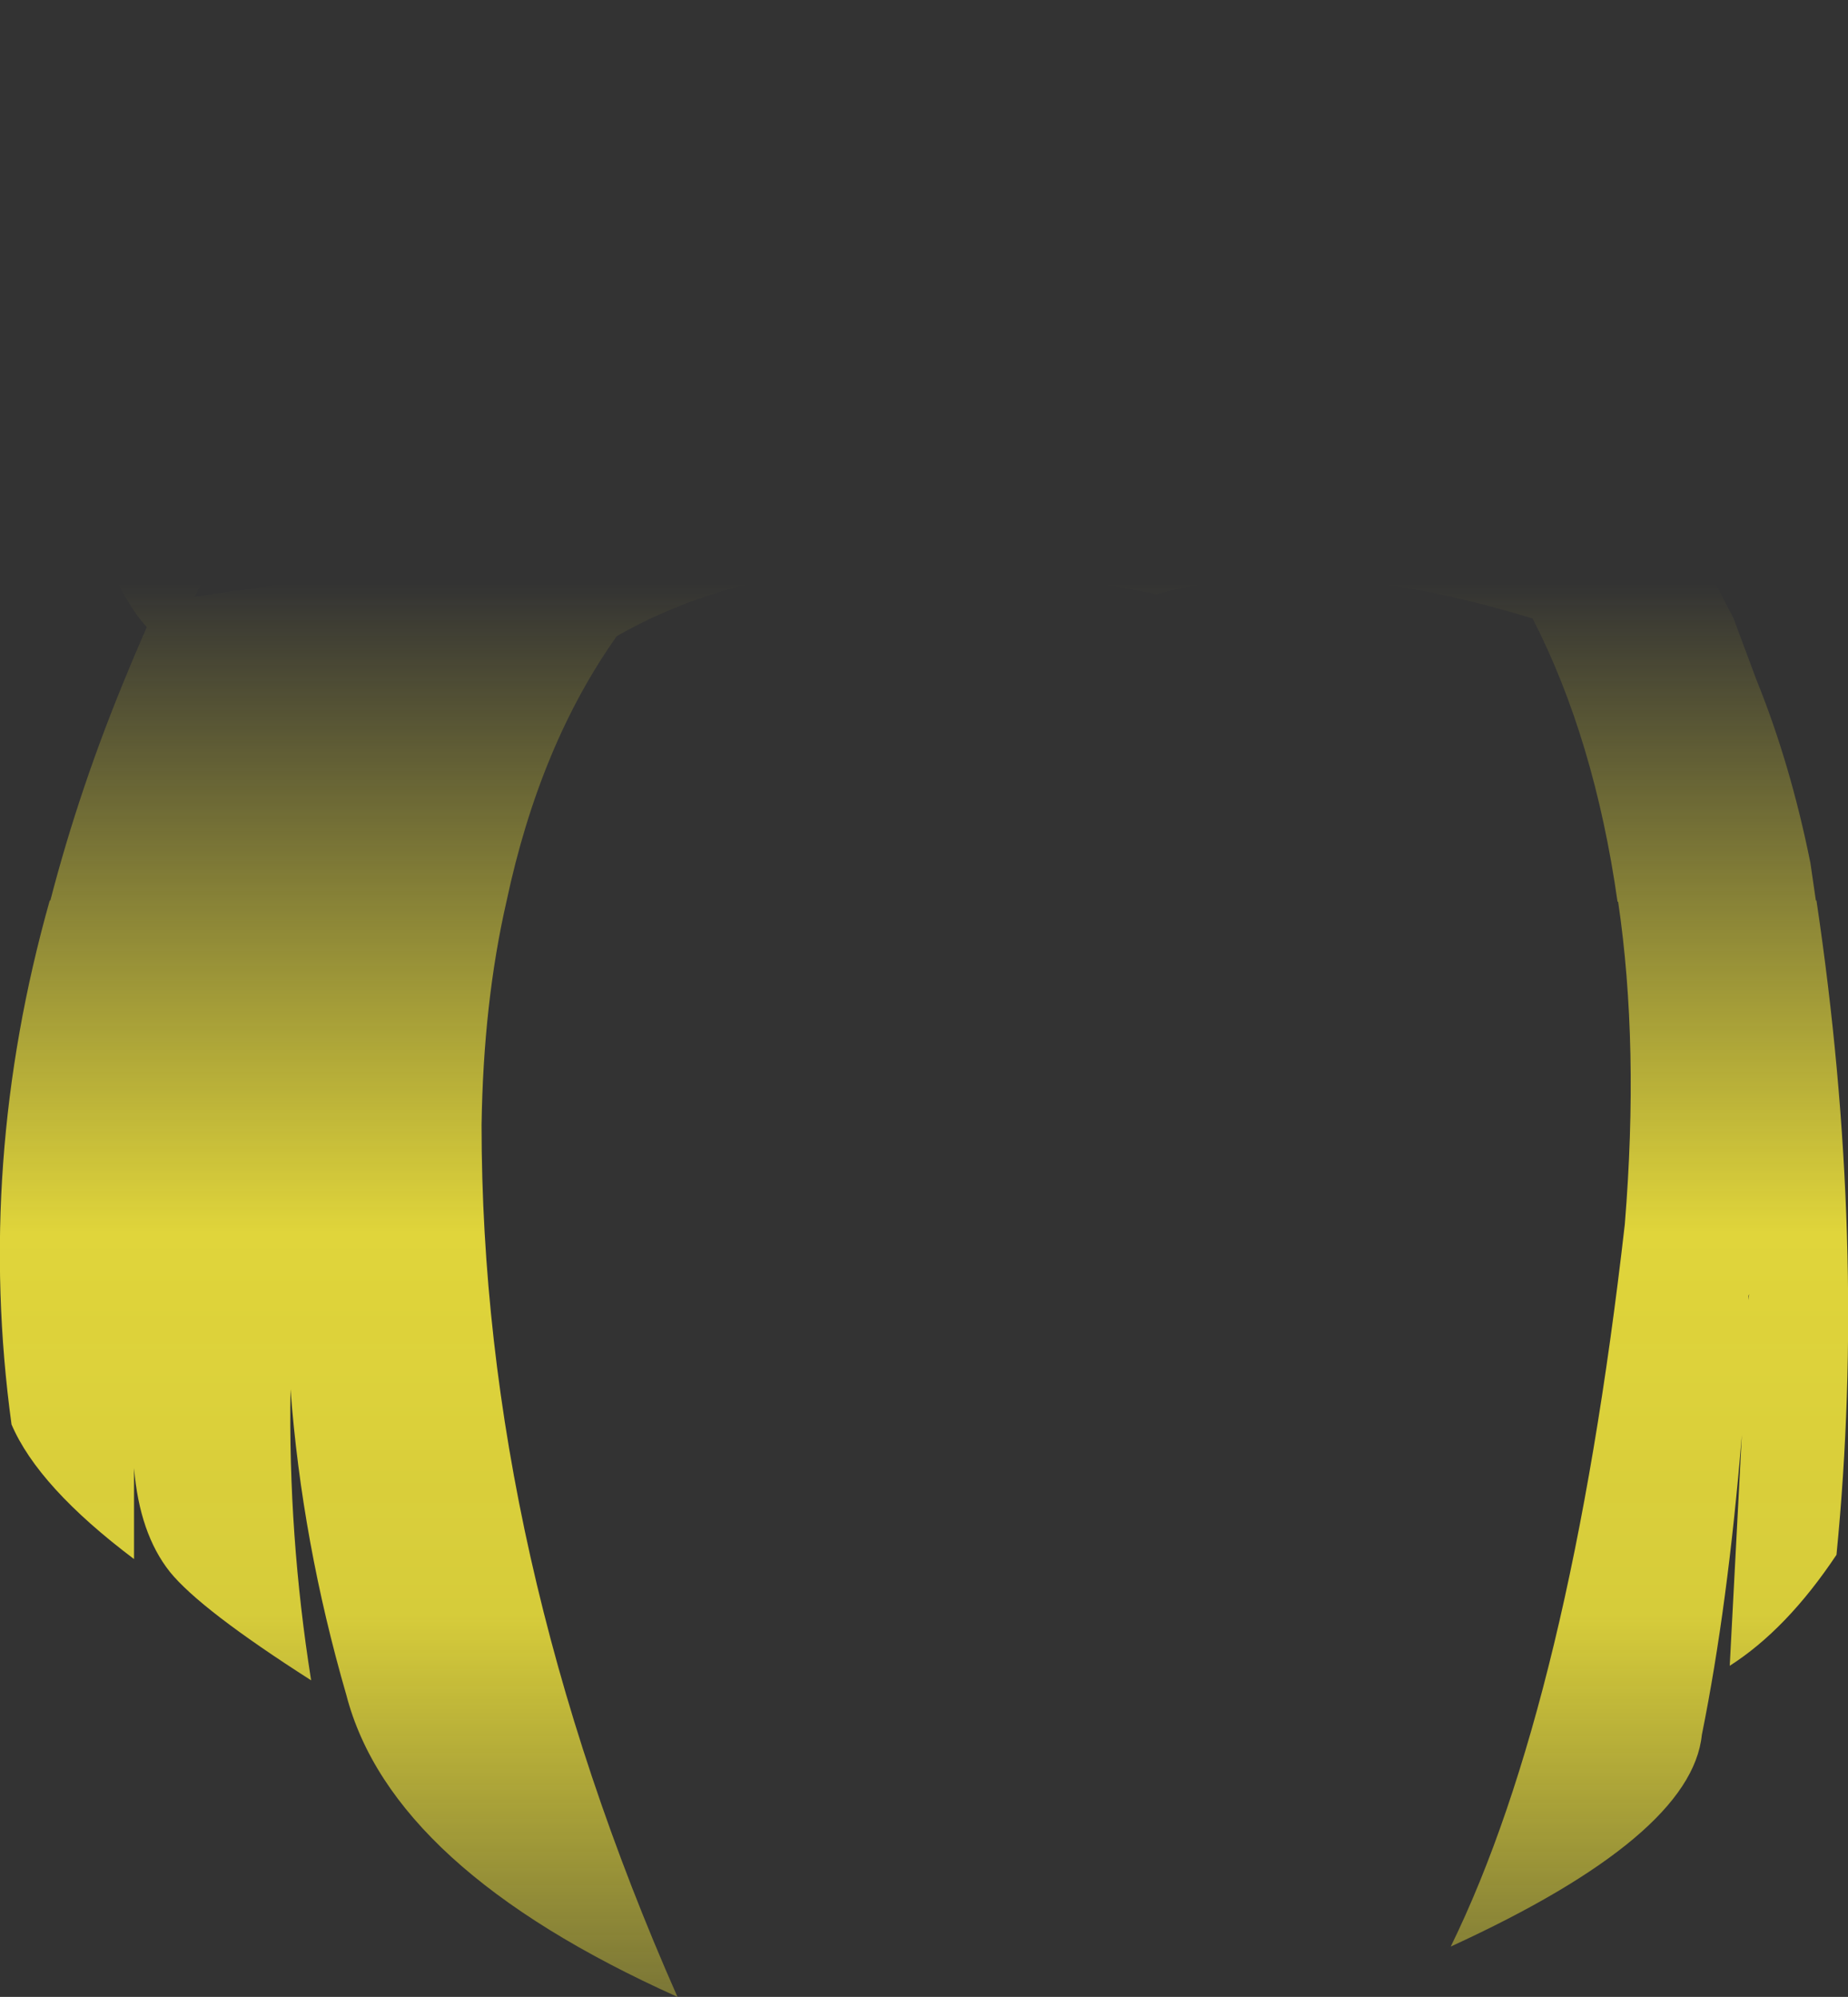 <?xml version="1.0" encoding="UTF-8" standalone="no"?>
<svg xmlns:xlink="http://www.w3.org/1999/xlink" height="164.65px" width="152.35px" xmlns="http://www.w3.org/2000/svg">
  <rect width="100%" height="100%" fill="#333333" stroke="none"/>
  <g transform="matrix(1.0, 0.0, 0.0, 1.0, 76.15, 82.3)">
    <path d="M69.75 -53.75 L66.55 -44.2 64.05 -36.6 63.85 -36.9 66.75 -31.35 68.65 -26.25 Q71.45 -19.35 73.1 -11.15 L73.55 -8.05 73.6 -8.05 Q77.8 20.1 75.25 45.9 71.15 52.05 66.45 55.05 L67.45 36.0 Q66.3 50.1 64.15 60.75 63.3 69.1 43.45 78.2 53.3 58.1 57.8 18.65 59.0 3.9 57.25 -7.95 L57.2 -7.95 Q55.3 -21.35 50.2 -31.3 31.95 -36.9 19.2 -33.3 3.4 -36.55 -7.0 -35.45 -17.45 -34.35 -25.3 -29.85 -31.65 -20.9 -34.4 -7.95 -36.3 0.35 -36.45 10.45 -36.45 45.8 -20.3 82.35 -43.9 71.75 -47.6 57.45 -51.25 44.85 -52.2 32.25 -52.4 44.3 -50.5 56.25 -59.65 50.4 -62.15 47.3 -64.65 44.15 -65.1 38.75 L-65.1 46.25 Q-73.0 40.3 -75.2 35.15 -78.15 13.6 -72.05 -8.05 L-72.0 -8.05 Q-69.55 -17.5 -65.6 -26.95 L-65.25 -27.8 -64.05 -30.6 Q-67.1 -33.85 -69.85 -43.7 -73.0 -54.7 -73.6 -65.55 -74.25 -76.5 -72.3 -82.3 -68.85 -81.15 -47.5 -76.45 -27.15 -71.95 -18.2 -64.0 L-16.8 -64.35 -10.35 -65.45 -6.85 -65.8 Q0.1 -66.3 8.3 -65.65 L14.9 -65.05 23.4 -63.6 29.5 -61.85 Q38.45 -69.4 57.0 -73.95 L73.85 -77.85 Q72.95 -62.75 69.75 -53.75 M68.0 24.9 L68.05 24.4 68.0 24.55 68.0 24.9 M-67.7 -73.5 Q-66.6 -58.3 -61.2 -44.55 L-63.2 -42.3 -60.6 -42.8 -59.05 -39.4 -58.0 -37.2 -60.1 -33.1 -55.9 -33.7 Q-50.45 -34.15 -43.8 -39.2 -35.95 -45.35 -35.75 -47.5 L-44.25 -53.75 -48.3 -56.8 Q-61.45 -66.8 -67.7 -73.5" fill="url(#gradient0)" fill-rule="evenodd" stroke="none"/>
  </g>
  <defs>
    <linearGradient gradientTransform="matrix(0.0, 0.086, -0.093, 0.0, 0.05, 36.2)" gradientUnits="userSpaceOnUse" id="gradient0" spreadMethod="pad" x1="-819.2" x2="819.2">
      <stop offset="0.0" stop-color="#fff23c" stop-opacity="0.0"/>
      <stop offset="0.38" stop-color="#fff23c" stop-opacity="0.847"/>
      <stop offset="0.604" stop-color="#fff23c" stop-opacity="0.8"/>
      <stop offset="1.0" stop-color="#fff23c" stop-opacity="0.0"/>
    </linearGradient>
  </defs>
</svg>
